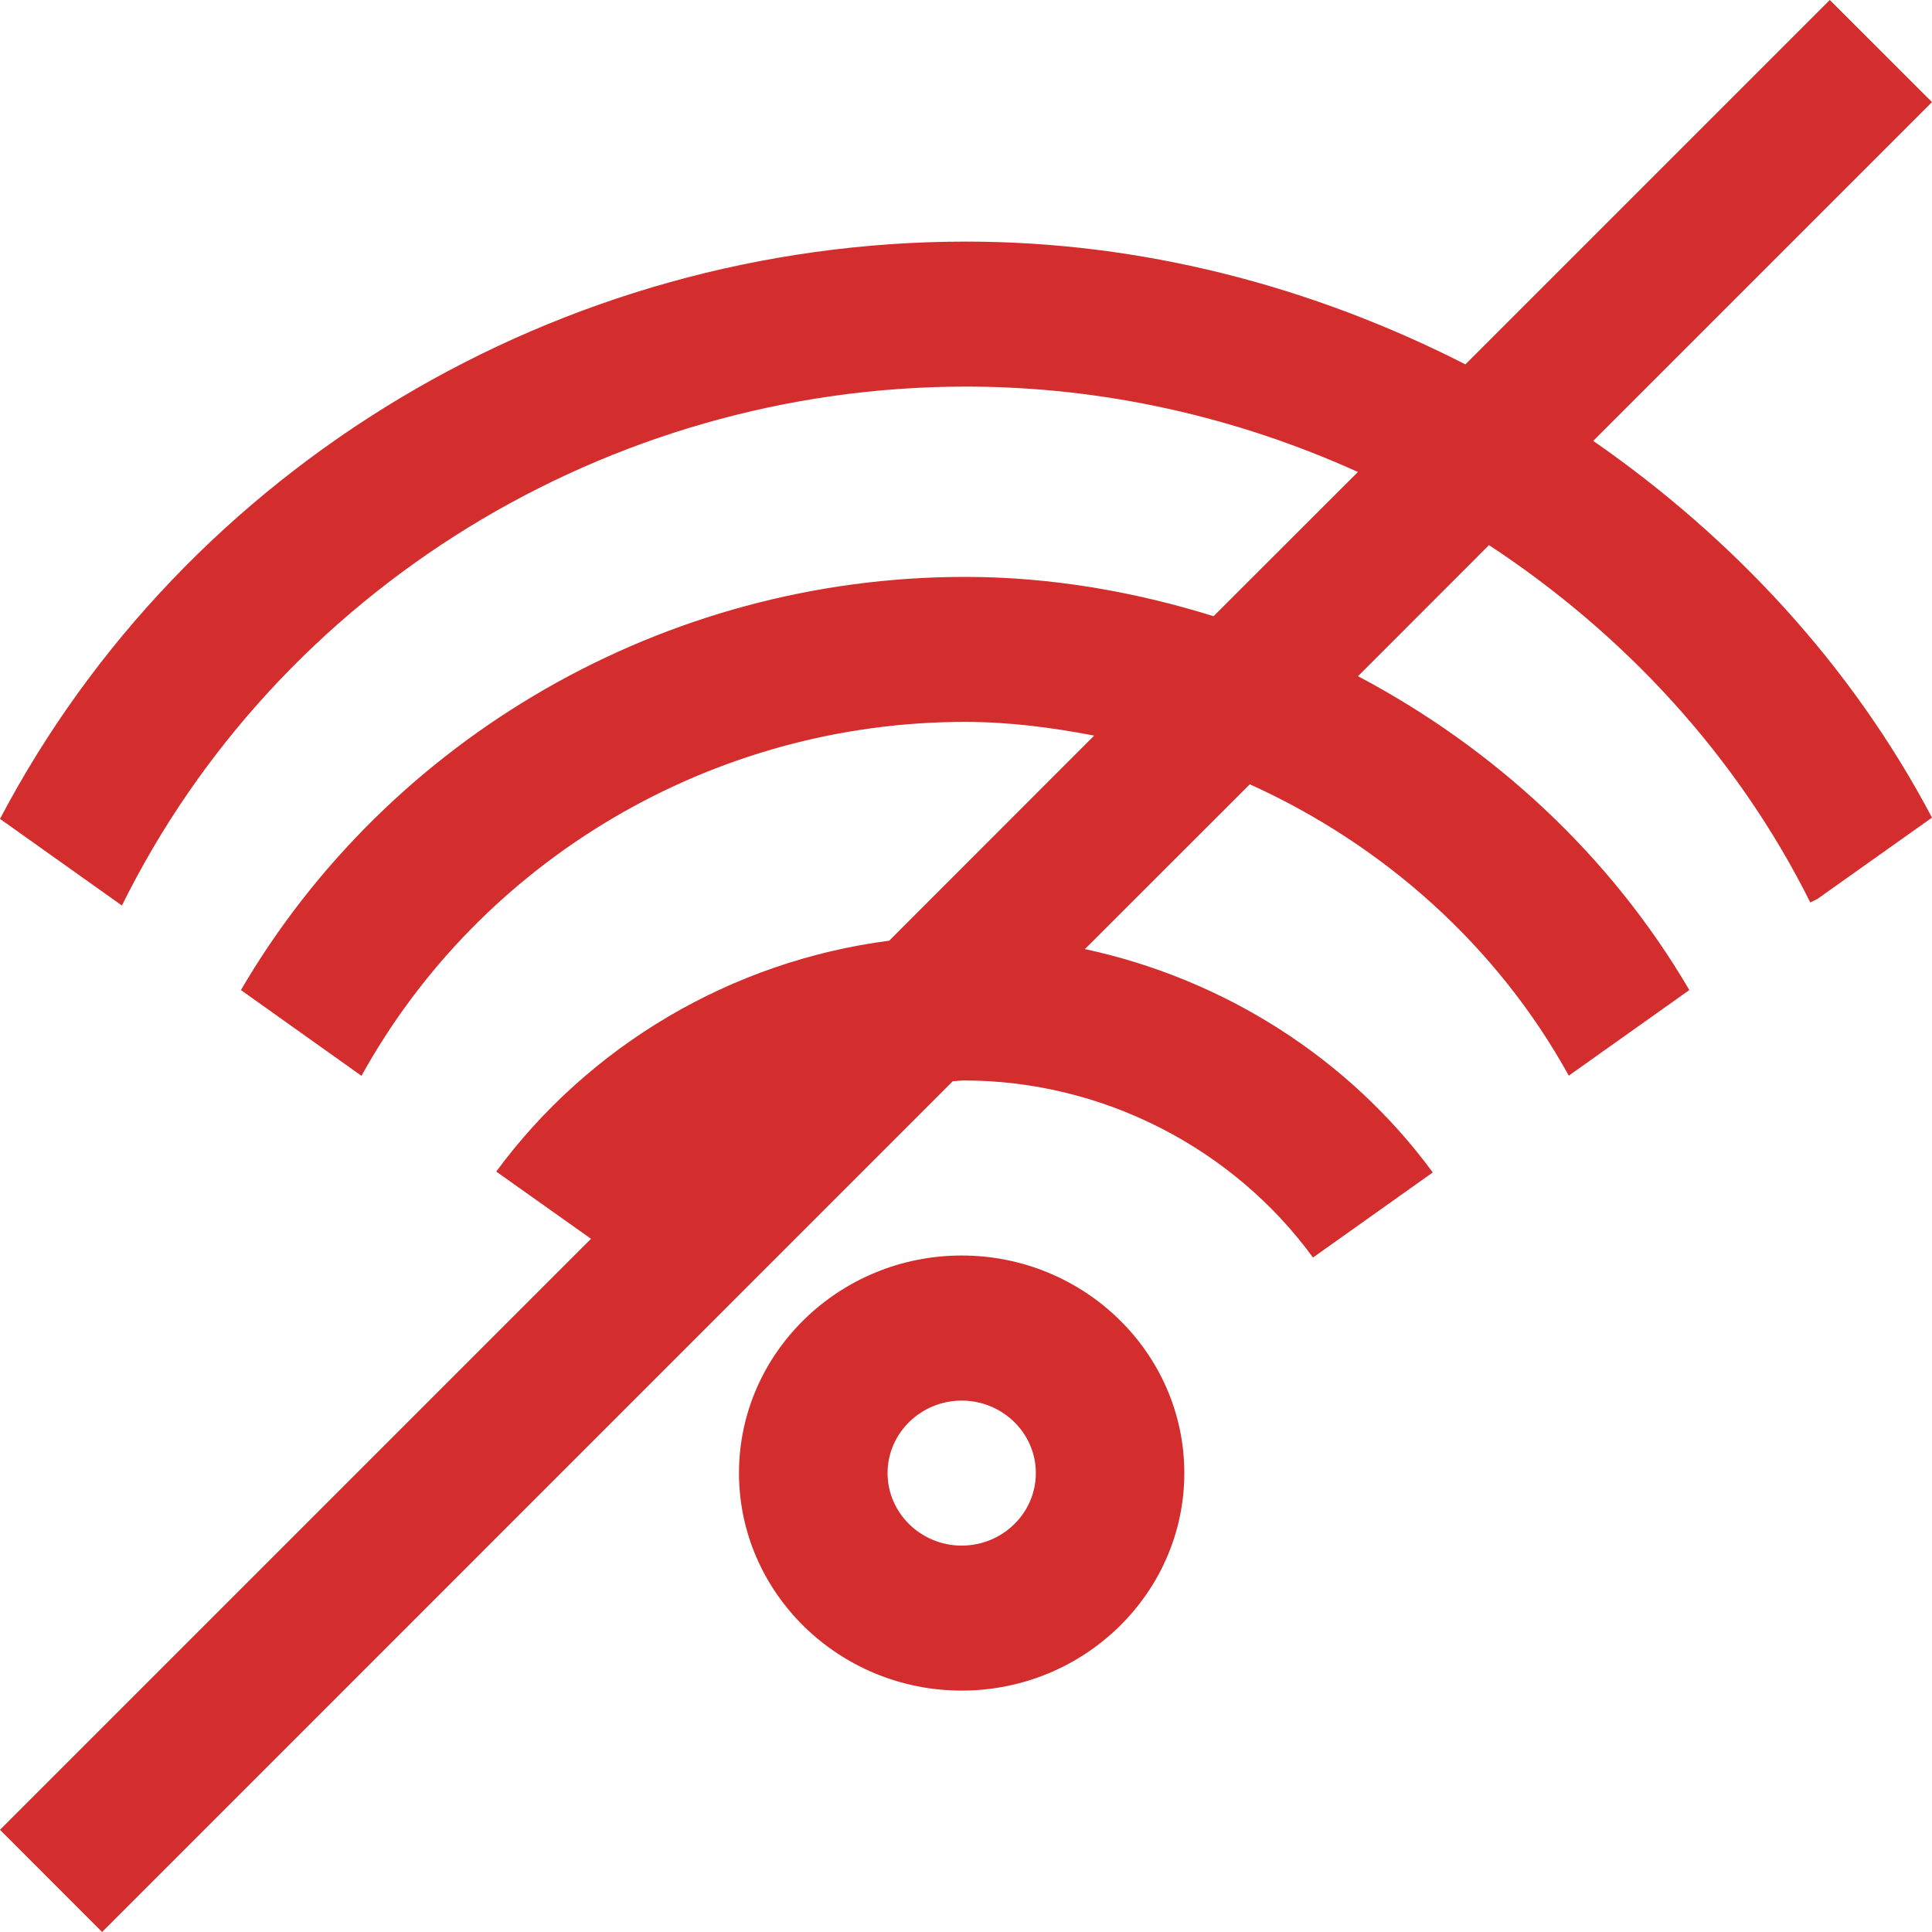 <svg width="20" height="20" viewBox="0 0 20 20" fill="none" xmlns="http://www.w3.org/2000/svg">
<path fill-rule="evenodd" clip-rule="evenodd" d="M20 1.057L16.493 4.564C17.939 5.567 19.165 6.882 20 8.464L18.812 9.307L18.74 9.342C17.98 7.819 16.812 6.562 15.414 5.643L14.058 7C15.469 7.746 16.673 8.858 17.488 10.249L16.24 11.135C15.498 9.791 14.322 8.745 12.938 8.119L11.231 9.825C12.675 10.135 13.967 10.959 14.832 12.137L13.592 13.018C12.77 11.89 11.42 11.185 9.979 11.185C9.958 11.185 9.937 11.187 9.916 11.189C9.899 11.191 9.882 11.192 9.864 11.192L1.057 20L0 18.942L6.118 12.824L5.137 12.128C6.097 10.825 7.569 9.95 9.205 9.738L11.327 7.615C10.89 7.531 10.445 7.473 9.99 7.473C7.373 7.473 4.977 8.903 3.742 11.137L2.494 10.249C4.021 7.637 6.877 5.972 9.99 5.972C10.877 5.972 11.74 6.123 12.563 6.379L14.057 4.886C12.802 4.318 11.423 4.002 10.002 4.002C6.283 4.002 2.877 6.108 1.262 9.374L0 8.477C1.916 4.834 5.787 2.501 10.002 2.501C11.831 2.501 13.593 2.968 15.17 3.772L18.942 0L20 1.057ZM7.65 15.249C7.65 14.008 8.686 12.997 9.955 12.997C11.225 12.997 12.26 14.008 12.26 15.249C12.26 16.49 11.225 17.501 9.955 17.501C8.686 17.501 7.65 16.49 7.65 15.249ZM9.188 15.249C9.188 15.663 9.533 16 9.955 16C10.379 16 10.723 15.663 10.723 15.249C10.723 14.836 10.379 14.499 9.955 14.499C9.533 14.499 9.188 14.836 9.188 15.249Z" fill="#D42D2D"/>
</svg>
